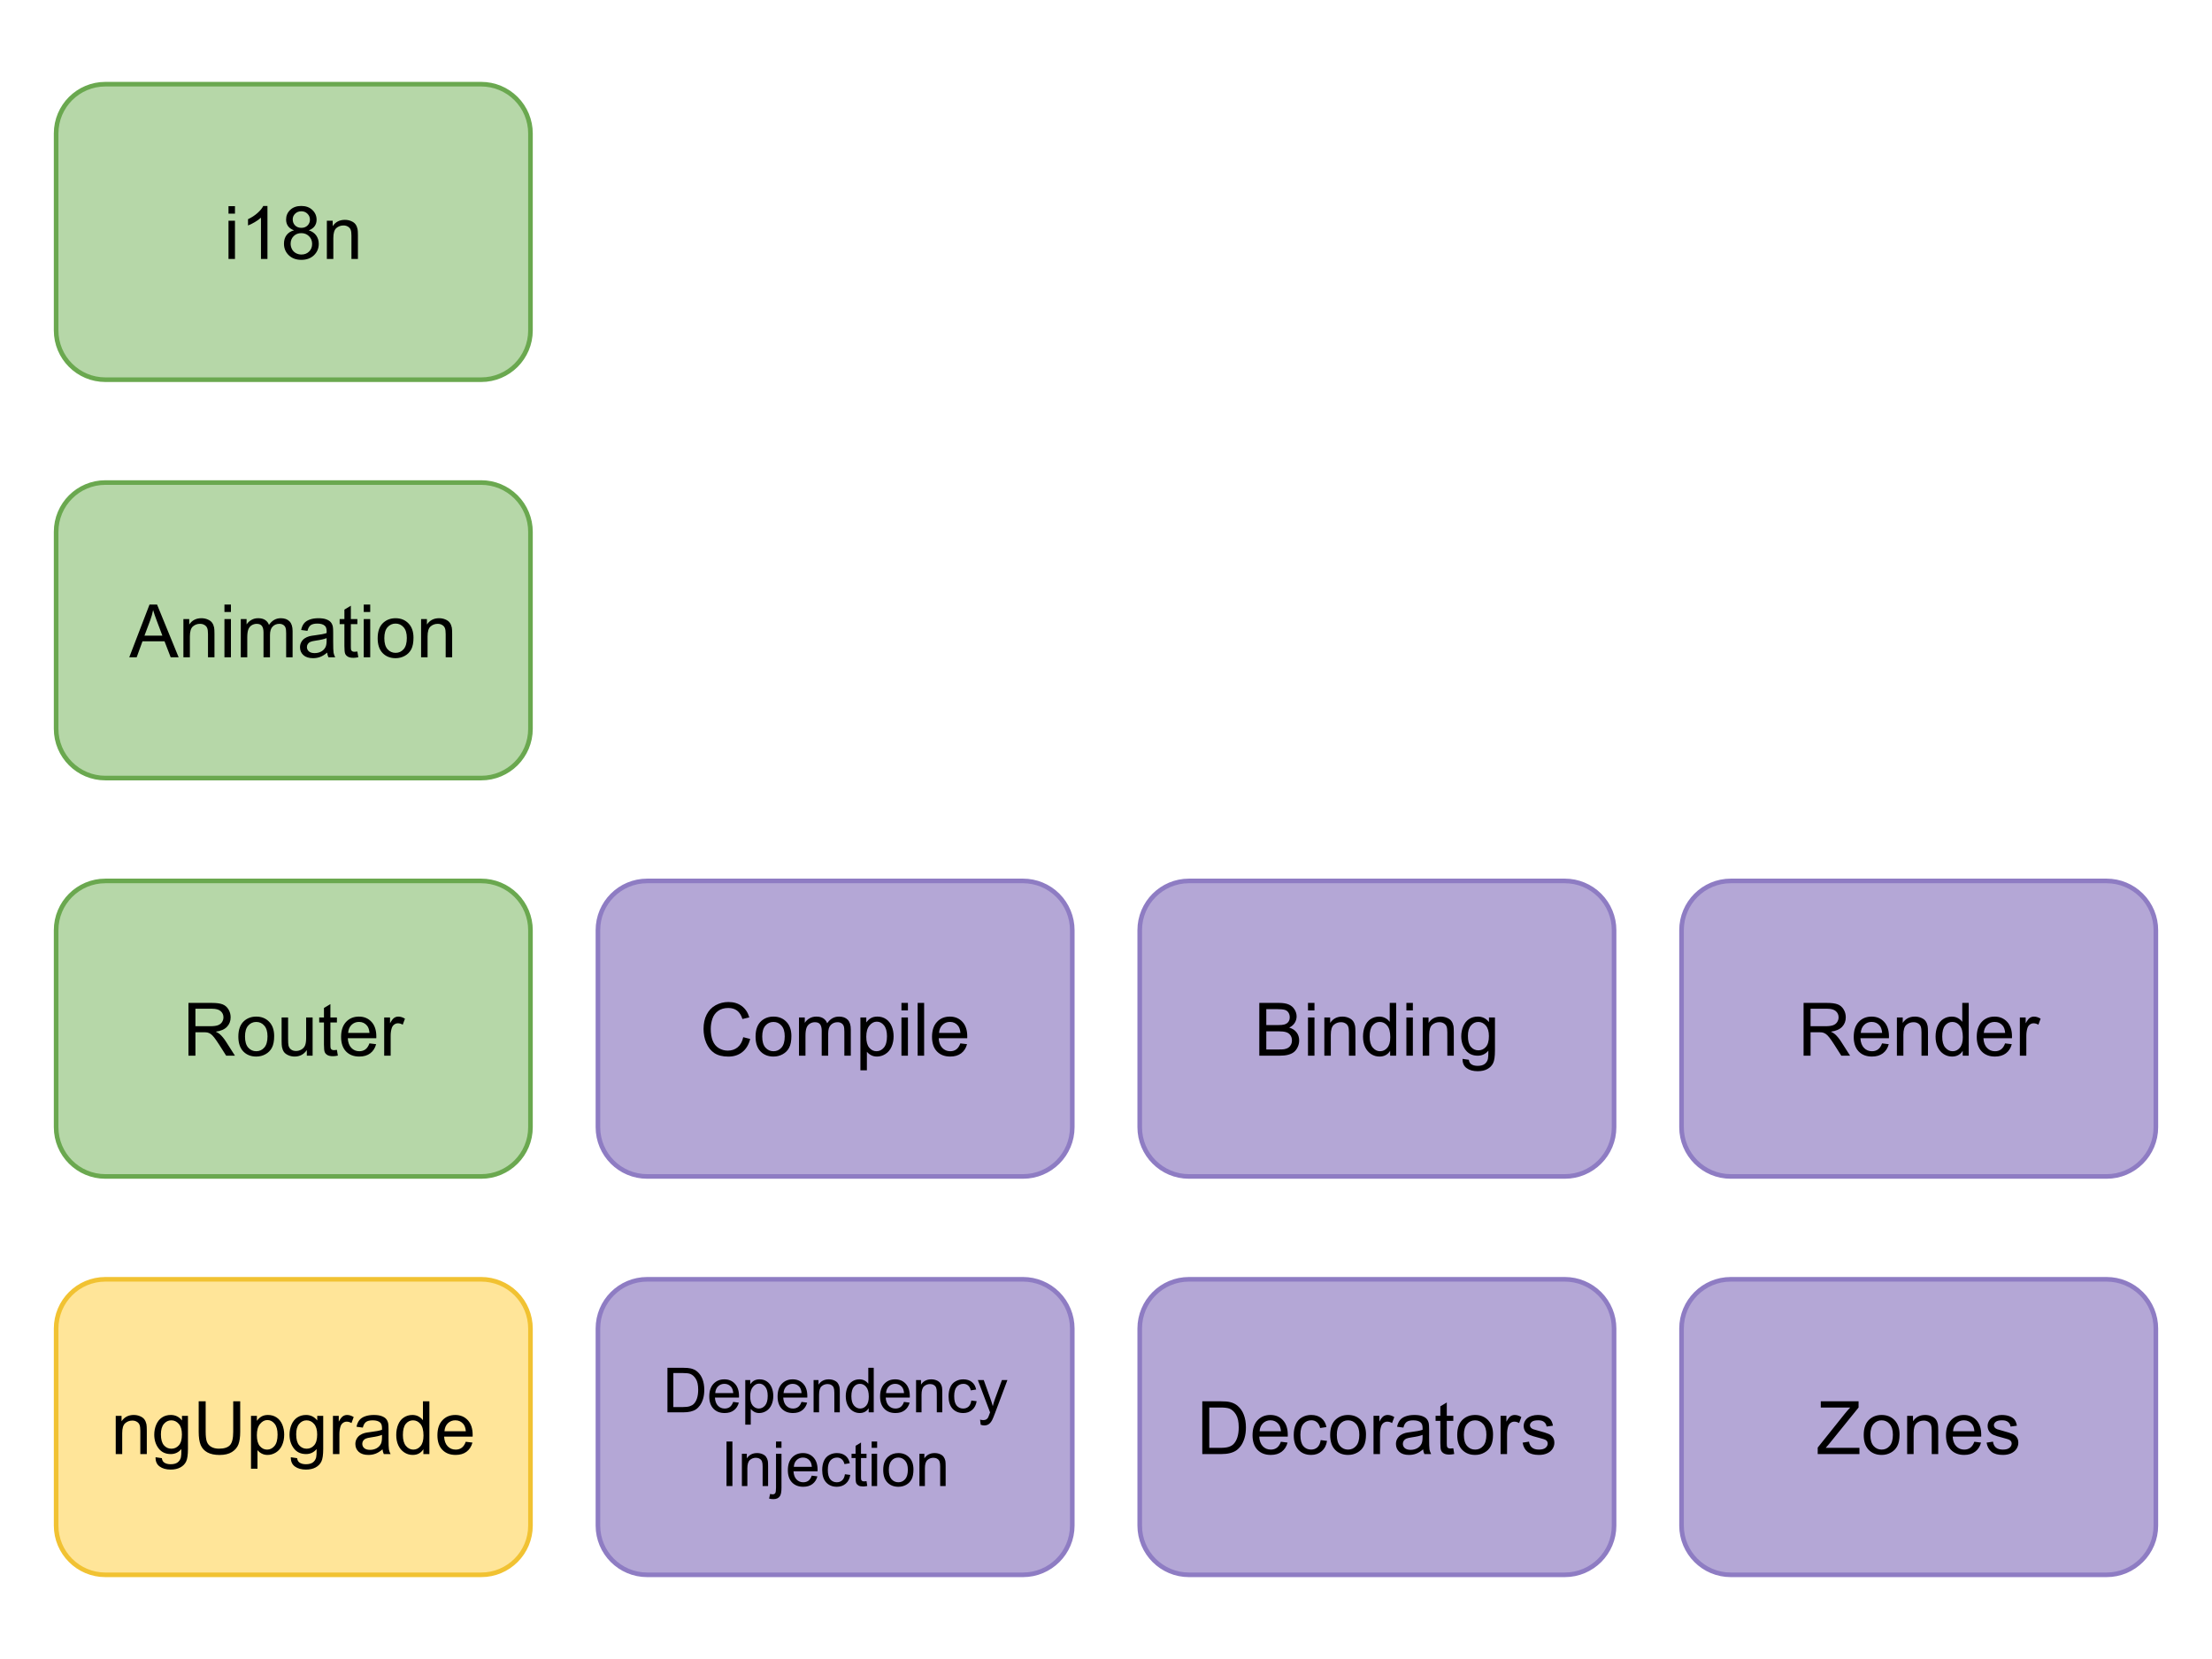 <?xml version="1.0" standalone="yes"?>

<svg version="1.1" viewBox="0.0 0.0 960.0 720.0" fill="none" stroke="none" stroke-linecap="square" stroke-miterlimit="10" xmlns="http://www.w3.org/2000/svg" xmlns:xlink="http://www.w3.org/1999/xlink"><clipPath id="p.0"><path d="m0 0l960.0 0l0 720.0l-960.0 0l0 -720.0z" clip-rule="nonzero"></path></clipPath><g clip-path="url(#p.0)"><path fill="#000000" fill-opacity="0.0" d="m0 0l960.0 0l0 720.0l-960.0 0z" fill-rule="evenodd"></path><path fill="#b4a7d6" d="m729.78 576.588l0 0c0 -11.806 9.57 -21.376 21.376 -21.376l163.107 0c5.669 0 11.106 2.252 15.115 6.261c4.009 4.009 6.261 9.446 6.261 15.115l0 85.5c0 11.805 -9.57 21.376 -21.376 21.376l-163.107 0c-11.805 0 -21.376 -9.57 -21.376 -21.376z" fill-rule="evenodd"></path><path stroke="#8e7cc3" stroke-width="2.0" stroke-linejoin="round" stroke-linecap="butt" d="m729.78 576.588l0 0c0 -11.806 9.57 -21.376 21.376 -21.376l163.107 0c5.669 0 11.106 2.252 15.115 6.261c4.009 4.009 6.261 9.446 6.261 15.115l0 85.5c0 11.805 -9.57 21.376 -21.376 21.376l-163.107 0c-11.805 0 -21.376 -9.57 -21.376 -21.376z" fill-rule="evenodd"></path><path fill="#000000" d="m788.881 631.059l0 -2.812l11.734 -14.672q1.25 -1.562 2.375 -2.719l-12.781 0l0 -2.703l16.406 0l0 2.703l-12.859 15.891l-1.391 1.609l14.625 0l0 2.703l-18.109 0zm19.969 -8.297q0 -4.609 2.562 -6.828q2.141 -1.844 5.219 -1.844q3.422 0 5.594 2.25q2.172 2.234 2.172 6.188q0 3.203 -0.969 5.047q-0.953 1.828 -2.797 2.844q-1.828 1.016 -4.0 1.016q-3.484 0 -5.641 -2.234q-2.141 -2.234 -2.141 -6.438zm2.891 0q0 3.188 1.391 4.781q1.391 1.578 3.5 1.578q2.094 0 3.484 -1.594q1.391 -1.594 1.391 -4.859q0 -3.078 -1.406 -4.656q-1.391 -1.594 -3.469 -1.594q-2.109 0 -3.5 1.578q-1.391 1.578 -1.391 4.766zm15.953 8.297l0 -16.594l2.531 0l0 2.359q1.828 -2.734 5.281 -2.734q1.5 0 2.75 0.547q1.266 0.531 1.891 1.406q0.625 0.875 0.875 2.078q0.156 0.781 0.156 2.734l0 10.203l-2.812 0l0 -10.094q0 -1.719 -0.328 -2.562q-0.328 -0.859 -1.172 -1.359q-0.828 -0.516 -1.953 -0.516q-1.797 0 -3.109 1.141q-1.297 1.141 -1.297 4.328l0 9.062l-2.812 0zm29.156 -5.344l2.906 0.359q-0.688 2.547 -2.547 3.953q-1.859 1.406 -4.75 1.406q-3.641 0 -5.781 -2.234q-2.125 -2.25 -2.125 -6.297q0 -4.188 2.156 -6.5q2.156 -2.312 5.594 -2.312q3.328 0 5.438 2.266q2.109 2.266 2.109 6.375q0 0.25 -0.016 0.75l-12.375 0q0.156 2.734 1.547 4.188q1.391 1.453 3.469 1.453q1.547 0 2.641 -0.812q1.094 -0.812 1.734 -2.594zm-9.234 -4.547l9.266 0q-0.188 -2.094 -1.062 -3.141q-1.344 -1.625 -3.484 -1.625q-1.938 0 -3.266 1.297q-1.312 1.297 -1.453 3.469zm14.547 4.938l2.781 -0.438q0.234 1.672 1.297 2.562q1.078 0.891 3.0 0.891q1.938 0 2.875 -0.781q0.938 -0.797 0.938 -1.859q0 -0.953 -0.828 -1.5q-0.578 -0.375 -2.875 -0.953q-3.094 -0.781 -4.297 -1.344q-1.188 -0.578 -1.812 -1.578q-0.609 -1.016 -0.609 -2.234q0 -1.109 0.5 -2.047q0.516 -0.953 1.391 -1.578q0.656 -0.484 1.781 -0.812q1.141 -0.344 2.438 -0.344q1.953 0 3.422 0.562q1.484 0.562 2.188 1.531q0.703 0.953 0.969 2.562l-2.75 0.375q-0.188 -1.281 -1.094 -2.0q-0.891 -0.719 -2.531 -0.719q-1.938 0 -2.766 0.641q-0.828 0.641 -0.828 1.5q0 0.547 0.344 0.984q0.344 0.453 1.078 0.75q0.422 0.156 2.484 0.719q2.984 0.797 4.156 1.312q1.188 0.5 1.859 1.469q0.672 0.969 0.672 2.406q0 1.406 -0.828 2.656q-0.812 1.234 -2.359 1.922q-1.547 0.672 -3.5 0.672q-3.234 0 -4.938 -1.344q-1.688 -1.344 -2.156 -3.984z" fill-rule="nonzero"></path><path fill="#b4a7d6" d="m494.64 576.588l0 0c0 -11.806 9.57 -21.376 21.376 -21.376l163.107 0c5.669 0 11.106 2.252 15.115 6.261c4.009 4.009 6.261 9.446 6.261 15.115l0 85.5c0 11.805 -9.57 21.376 -21.376 21.376l-163.107 0c-11.806 0 -21.376 -9.57 -21.376 -21.376z" fill-rule="evenodd"></path><path stroke="#8e7cc3" stroke-width="2.0" stroke-linejoin="round" stroke-linecap="butt" d="m494.64 576.588l0 0c0 -11.806 9.57 -21.376 21.376 -21.376l163.107 0c5.669 0 11.106 2.252 15.115 6.261c4.009 4.009 6.261 9.446 6.261 15.115l0 85.5c0 11.805 -9.57 21.376 -21.376 21.376l-163.107 0c-11.806 0 -21.376 -9.57 -21.376 -21.376z" fill-rule="evenodd"></path><path fill="#000000" d="m521.788 631.059l0 -22.906l7.891 0q2.672 0 4.078 0.328q1.969 0.453 3.359 1.641q1.812 1.531 2.703 3.922q0.906 2.375 0.906 5.438q0 2.609 -0.609 4.625q-0.609 2.016 -1.562 3.344q-0.953 1.312 -2.094 2.078q-1.125 0.75 -2.734 1.141q-1.594 0.391 -3.672 0.391l-8.266 0zm3.031 -2.703l4.891 0q2.266 0 3.547 -0.422q1.297 -0.422 2.062 -1.188q1.078 -1.078 1.672 -2.891q0.609 -1.828 0.609 -4.422q0 -3.594 -1.188 -5.516q-1.172 -1.938 -2.859 -2.594q-1.219 -0.469 -3.922 -0.469l-4.812 0l0 17.5zm31.078 -2.641l2.906 0.359q-0.688 2.547 -2.547 3.953q-1.859 1.406 -4.75 1.406q-3.641 0 -5.781 -2.234q-2.125 -2.25 -2.125 -6.297q0 -4.188 2.156 -6.5q2.156 -2.312 5.594 -2.312q3.328 0 5.438 2.266q2.109 2.266 2.109 6.375q0 0.25 -0.016 0.75l-12.375 0q0.156 2.734 1.547 4.188q1.391 1.453 3.469 1.453q1.547 0 2.641 -0.812q1.094 -0.812 1.734 -2.594zm-9.234 -4.547l9.266 0q-0.188 -2.094 -1.062 -3.141q-1.344 -1.625 -3.484 -1.625q-1.938 0 -3.266 1.297q-1.312 1.297 -1.453 3.469zm26.5 3.812l2.766 0.359q-0.453 2.859 -2.328 4.484q-1.859 1.609 -4.578 1.609q-3.406 0 -5.484 -2.219q-2.062 -2.234 -2.062 -6.391q0 -2.688 0.891 -4.703q0.891 -2.016 2.703 -3.016q1.828 -1.016 3.969 -1.016q2.703 0 4.422 1.375q1.719 1.359 2.203 3.875l-2.734 0.422q-0.391 -1.672 -1.391 -2.516q-0.984 -0.844 -2.391 -0.844q-2.125 0 -3.453 1.531q-1.328 1.516 -1.328 4.812q0 3.344 1.281 4.859q1.281 1.516 3.344 1.516q1.656 0 2.766 -1.016q1.109 -1.016 1.406 -3.125zm4.125 -2.219q0 -4.609 2.562 -6.828q2.141 -1.844 5.219 -1.844q3.422 0 5.594 2.25q2.172 2.234 2.172 6.188q0 3.203 -0.969 5.047q-0.953 1.828 -2.797 2.844q-1.828 1.016 -4.0 1.016q-3.484 0 -5.641 -2.234q-2.141 -2.234 -2.141 -6.438zm2.891 0q0 3.188 1.391 4.781q1.391 1.578 3.5 1.578q2.094 0 3.484 -1.594q1.391 -1.594 1.391 -4.859q0 -3.078 -1.406 -4.656q-1.391 -1.594 -3.469 -1.594q-2.109 0 -3.5 1.578q-1.391 1.578 -1.391 4.766zm15.922 8.297l0 -16.594l2.531 0l0 2.516q0.969 -1.766 1.781 -2.328q0.828 -0.562 1.812 -0.562q1.422 0 2.891 0.906l-0.969 2.609q-1.031 -0.609 -2.062 -0.609q-0.922 0 -1.656 0.562q-0.734 0.547 -1.047 1.531q-0.469 1.5 -0.469 3.281l0 8.688l-2.812 0zm21.516 -2.047q-1.562 1.328 -3.016 1.875q-1.438 0.547 -3.094 0.547q-2.734 0 -4.203 -1.328q-1.469 -1.344 -1.469 -3.422q0 -1.219 0.547 -2.219q0.562 -1.016 1.453 -1.625q0.906 -0.609 2.031 -0.922q0.828 -0.219 2.5 -0.422q3.406 -0.406 5.016 -0.969q0.016 -0.578 0.016 -0.734q0 -1.719 -0.797 -2.422q-1.078 -0.953 -3.203 -0.953q-1.984 0 -2.938 0.703q-0.938 0.688 -1.391 2.453l-2.75 -0.375q0.375 -1.766 1.234 -2.844q0.859 -1.094 2.484 -1.672q1.625 -0.594 3.766 -0.594q2.125 0 3.453 0.5q1.328 0.5 1.953 1.266q0.625 0.75 0.875 1.906q0.141 0.719 0.141 2.594l0 3.75q0 3.922 0.172 4.969q0.188 1.031 0.719 1.984l-2.938 0q-0.438 -0.875 -0.562 -2.047zm-0.234 -6.281q-1.531 0.625 -4.594 1.062q-1.734 0.25 -2.453 0.562q-0.719 0.312 -1.109 0.922q-0.391 0.594 -0.391 1.328q0 1.125 0.844 1.875q0.859 0.75 2.5 0.75q1.625 0 2.891 -0.703q1.266 -0.719 1.859 -1.953q0.453 -0.953 0.453 -2.812l0 -1.031zm13.344 5.812l0.406 2.484q-1.188 0.25 -2.125 0.25q-1.531 0 -2.375 -0.484q-0.844 -0.484 -1.188 -1.266q-0.344 -0.797 -0.344 -3.328l0 -9.547l-2.062 0l0 -2.188l2.062 0l0 -4.109l2.797 -1.688l0 5.797l2.828 0l0 2.188l-2.828 0l0 9.703q0 1.203 0.141 1.547q0.156 0.344 0.484 0.547q0.344 0.203 0.969 0.203q0.469 0 1.234 -0.109zm1.703 -5.781q0 -4.609 2.562 -6.828q2.141 -1.844 5.219 -1.844q3.422 0 5.594 2.25q2.172 2.234 2.172 6.188q0 3.203 -0.969 5.047q-0.953 1.828 -2.797 2.844q-1.828 1.016 -4.0 1.016q-3.484 0 -5.641 -2.234q-2.141 -2.234 -2.141 -6.438zm2.891 0q0 3.188 1.391 4.781q1.391 1.578 3.5 1.578q2.094 0 3.484 -1.594q1.391 -1.594 1.391 -4.859q0 -3.078 -1.406 -4.656q-1.391 -1.594 -3.469 -1.594q-2.109 0 -3.5 1.578q-1.391 1.578 -1.391 4.766zm15.922 8.297l0 -16.594l2.531 0l0 2.516q0.969 -1.766 1.781 -2.328q0.828 -0.562 1.812 -0.562q1.422 0 2.891 0.906l-0.969 2.609q-1.031 -0.609 -2.062 -0.609q-0.922 0 -1.656 0.562q-0.734 0.547 -1.047 1.531q-0.469 1.5 -0.469 3.281l0 8.688l-2.812 0zm9.562 -4.953l2.781 -0.438q0.234 1.672 1.297 2.562q1.078 0.891 3.0 0.891q1.938 0 2.875 -0.781q0.938 -0.797 0.938 -1.859q0 -0.953 -0.828 -1.5q-0.578 -0.375 -2.875 -0.953q-3.094 -0.781 -4.297 -1.344q-1.188 -0.578 -1.812 -1.578q-0.609 -1.016 -0.609 -2.234q0 -1.109 0.5 -2.047q0.516 -0.953 1.391 -1.578q0.656 -0.484 1.781 -0.812q1.141 -0.344 2.438 -0.344q1.953 0 3.422 0.562q1.484 0.562 2.188 1.531q0.703 0.953 0.969 2.562l-2.75 0.375q-0.188 -1.281 -1.094 -2.0q-0.891 -0.719 -2.531 -0.719q-1.938 0 -2.766 0.641q-0.828 0.641 -0.828 1.5q0 0.547 0.344 0.984q0.344 0.453 1.078 0.75q0.422 0.156 2.484 0.719q2.984 0.797 4.156 1.312q1.188 0.5 1.859 1.469q0.672 0.969 0.672 2.406q0 1.406 -0.828 2.656q-0.812 1.234 -2.359 1.922q-1.547 0.672 -3.5 0.672q-3.234 0 -4.938 -1.344q-1.688 -1.344 -2.156 -3.984z" fill-rule="nonzero"></path><path fill="#b4a7d6" d="m259.501 576.588l0 0c0 -11.806 9.57 -21.376 21.376 -21.376l163.107 0c5.669 0 11.106 2.252 15.115 6.261c4.009 4.009 6.261 9.446 6.261 15.115l0 85.5c0 11.805 -9.57 21.376 -21.376 21.376l-163.107 0c-11.806 0 -21.376 -9.57 -21.376 -21.376z" fill-rule="evenodd"></path><path stroke="#8e7cc3" stroke-width="2.0" stroke-linejoin="round" stroke-linecap="butt" d="m259.501 576.588l0 0c0 -11.806 9.57 -21.376 21.376 -21.376l163.107 0c5.669 0 11.106 2.252 15.115 6.261c4.009 4.009 6.261 9.446 6.261 15.115l0 85.5c0 11.805 -9.57 21.376 -21.376 21.376l-163.107 0c-11.806 0 -21.376 -9.57 -21.376 -21.376z" fill-rule="evenodd"></path><path fill="#000000" d="m289.668 612.939l0 -19.328l6.656 0q2.266 0 3.453 0.281q1.656 0.375 2.828 1.375q1.531 1.297 2.281 3.312q0.766 2.0 0.766 4.594q0 2.203 -0.516 3.906q-0.516 1.688 -1.328 2.812q-0.797 1.109 -1.75 1.75q-0.953 0.641 -2.312 0.969q-1.344 0.328 -3.094 0.328l-6.984 0zm2.562 -2.281l4.125 0q1.906 0 3.0 -0.359q1.094 -0.359 1.734 -1.0q0.906 -0.906 1.406 -2.438q0.516 -1.547 0.516 -3.734q0 -3.031 -1.0 -4.656q-0.984 -1.625 -2.406 -2.188q-1.031 -0.391 -3.312 -0.391l-4.062 0l0 14.766zm25.969 -2.234l2.453 0.312q-0.578 2.141 -2.156 3.328q-1.562 1.188 -4.0 1.188q-3.062 0 -4.875 -1.891q-1.797 -1.891 -1.797 -5.297q0 -3.547 1.812 -5.484q1.828 -1.953 4.734 -1.953q2.812 0 4.578 1.906q1.781 1.906 1.781 5.375q0 0.219 -0.016 0.641l-10.438 0q0.141 2.297 1.312 3.531q1.172 1.219 2.922 1.219q1.312 0 2.234 -0.672q0.922 -0.688 1.453 -2.203zm-7.781 -3.828l7.812 0q-0.156 -1.766 -0.891 -2.656q-1.141 -1.359 -2.953 -1.359q-1.625 0 -2.75 1.094q-1.109 1.094 -1.219 2.922zm13.028 13.703l0 -19.359l2.156 0l0 1.812q0.766 -1.062 1.719 -1.594q0.969 -0.531 2.344 -0.531q1.797 0 3.156 0.922q1.375 0.922 2.078 2.609q0.703 1.672 0.703 3.672q0 2.156 -0.781 3.875q-0.766 1.719 -2.234 2.641q-1.469 0.906 -3.094 0.906q-1.188 0 -2.125 -0.5q-0.938 -0.5 -1.547 -1.266l0 6.812l-2.375 0zm2.141 -12.281q0 2.703 1.094 4.0q1.109 1.281 2.656 1.281q1.578 0 2.703 -1.328q1.141 -1.344 1.141 -4.156q0 -2.672 -1.109 -4.0q-1.094 -1.328 -2.625 -1.328q-1.516 0 -2.688 1.422q-1.172 1.406 -1.172 4.109zm22.262 2.406l2.453 0.312q-0.578 2.141 -2.156 3.328q-1.562 1.188 -4.0 1.188q-3.062 0 -4.875 -1.891q-1.797 -1.891 -1.797 -5.297q0 -3.547 1.812 -5.484q1.828 -1.953 4.734 -1.953q2.812 0 4.578 1.906q1.781 1.906 1.781 5.375q0 0.219 -0.016 0.641l-10.438 0q0.141 2.297 1.312 3.531q1.172 1.219 2.922 1.219q1.312 0 2.234 -0.672q0.922 -0.688 1.453 -2.203zm-7.781 -3.828l7.812 0q-0.156 -1.766 -0.891 -2.656q-1.141 -1.359 -2.953 -1.359q-1.625 0 -2.75 1.094q-1.109 1.094 -1.219 2.922zm13.028 8.344l0 -14.0l2.141 0l0 1.984q1.531 -2.297 4.453 -2.297q1.266 0 2.328 0.453q1.062 0.453 1.578 1.188q0.531 0.734 0.75 1.75q0.125 0.672 0.125 2.312l0 8.609l-2.375 0l0 -8.516q0 -1.453 -0.281 -2.172q-0.266 -0.719 -0.984 -1.141q-0.703 -0.438 -1.641 -0.438q-1.516 0 -2.625 0.969q-1.094 0.953 -1.094 3.656l0 7.641l-2.375 0zm23.903 0l0 -1.766q-1.328 2.078 -3.906 2.078q-1.672 0 -3.078 -0.922q-1.406 -0.922 -2.188 -2.578q-0.766 -1.656 -0.766 -3.797q0 -2.094 0.703 -3.797q0.703 -1.719 2.094 -2.625q1.391 -0.906 3.125 -0.906q1.266 0 2.25 0.531q0.984 0.531 1.609 1.391l0 -6.938l2.359 0l0 19.328l-2.203 0zm-7.5 -6.984q0 2.688 1.125 4.016q1.141 1.328 2.688 1.328q1.562 0 2.641 -1.266q1.094 -1.266 1.094 -3.891q0 -2.859 -1.109 -4.203q-1.109 -1.359 -2.734 -1.359q-1.578 0 -2.641 1.297q-1.062 1.297 -1.062 4.078zm22.825 2.469l2.453 0.312q-0.578 2.141 -2.156 3.328q-1.562 1.188 -4.0 1.188q-3.062 0 -4.875 -1.891q-1.797 -1.891 -1.797 -5.297q0 -3.547 1.812 -5.484q1.828 -1.953 4.734 -1.953q2.812 0 4.578 1.906q1.781 1.906 1.781 5.375q0 0.219 -0.016 0.641l-10.438 0q0.141 2.297 1.312 3.531q1.172 1.219 2.922 1.219q1.312 0 2.234 -0.672q0.922 -0.688 1.453 -2.203zm-7.781 -3.828l7.812 0q-0.156 -1.766 -0.891 -2.656q-1.141 -1.359 -2.953 -1.359q-1.625 0 -2.75 1.094q-1.109 1.094 -1.219 2.922zm13.028 8.344l0 -14.0l2.141 0l0 1.984q1.531 -2.297 4.453 -2.297q1.266 0 2.328 0.453q1.062 0.453 1.578 1.188q0.531 0.734 0.75 1.75q0.125 0.672 0.125 2.312l0 8.609l-2.375 0l0 -8.516q0 -1.453 -0.281 -2.172q-0.266 -0.719 -0.984 -1.141q-0.703 -0.438 -1.641 -0.438q-1.516 0 -2.625 0.969q-1.094 0.953 -1.094 3.656l0 7.641l-2.375 0zm23.966 -5.125l2.328 0.297q-0.375 2.422 -1.953 3.781q-1.578 1.359 -3.875 1.359q-2.875 0 -4.625 -1.875q-1.734 -1.875 -1.734 -5.391q0 -2.266 0.75 -3.953q0.75 -1.703 2.281 -2.547q1.531 -0.859 3.344 -0.859q2.281 0 3.719 1.156q1.453 1.141 1.875 3.266l-2.312 0.359q-0.328 -1.406 -1.172 -2.109q-0.828 -0.719 -2.016 -0.719q-1.797 0 -2.922 1.281q-1.109 1.281 -1.109 4.062q0 2.828 1.078 4.109q1.078 1.266 2.812 1.266q1.406 0 2.344 -0.844q0.938 -0.859 1.188 -2.641zm4.078 10.516l-0.266 -2.219q0.781 0.203 1.359 0.203q0.797 0 1.266 -0.266q0.484 -0.266 0.781 -0.734q0.219 -0.359 0.719 -1.766q0.078 -0.203 0.219 -0.578l-5.312 -14.031l2.562 0l2.906 8.109q0.562 1.547 1.016 3.234q0.406 -1.625 0.969 -3.188l3.0 -8.156l2.375 0l-5.328 14.234q-0.859 2.312 -1.328 3.188q-0.641 1.172 -1.453 1.719q-0.812 0.547 -1.953 0.547q-0.688 0 -1.531 -0.297z" fill-rule="nonzero"></path><path fill="#000000" d="m315.304 644.939l0 -19.328l2.562 0l0 19.328l-2.562 0zm6.672 0l0 -14.0l2.141 0l0 1.984q1.531 -2.297 4.453 -2.297q1.266 0 2.328 0.453q1.062 0.453 1.578 1.188q0.531 0.734 0.75 1.75q0.125 0.672 0.125 2.312l0 8.609l-2.375 0l0 -8.516q0 -1.453 -0.281 -2.172q-0.266 -0.719 -0.984 -1.141q-0.703 -0.438 -1.641 -0.438q-1.516 0 -2.625 0.969q-1.094 0.953 -1.094 3.656l0 7.641l-2.375 0zm14.809 -16.578l0 -2.75l2.375 0l0 2.75l-2.375 0zm-3.0 22.016l0.438 -2.016q0.719 0.172 1.125 0.172q0.734 0 1.078 -0.484q0.359 -0.469 0.359 -2.391l0 -14.719l2.375 0l0 14.766q0 2.578 -0.672 3.594q-0.859 1.328 -2.844 1.328q-0.969 0 -1.859 -0.25zm18.516 -9.953l2.453 0.312q-0.578 2.141 -2.156 3.328q-1.562 1.188 -4.0 1.188q-3.062 0 -4.875 -1.891q-1.797 -1.891 -1.797 -5.297q0 -3.547 1.812 -5.484q1.828 -1.953 4.734 -1.953q2.812 0 4.578 1.906q1.781 1.906 1.781 5.375q0 0.219 -0.016 0.641l-10.438 0q0.141 2.297 1.312 3.531q1.172 1.219 2.922 1.219q1.312 0 2.234 -0.672q0.922 -0.688 1.453 -2.203zm-7.781 -3.828l7.812 0q-0.156 -1.766 -0.891 -2.656q-1.141 -1.359 -2.953 -1.359q-1.625 0 -2.75 1.094q-1.109 1.094 -1.219 2.922zm22.169 3.219l2.328 0.297q-0.375 2.422 -1.953 3.781q-1.578 1.359 -3.875 1.359q-2.875 0 -4.625 -1.875q-1.734 -1.875 -1.734 -5.391q0 -2.266 0.75 -3.953q0.75 -1.703 2.281 -2.547q1.531 -0.859 3.344 -0.859q2.281 0 3.719 1.156q1.453 1.141 1.875 3.266l-2.312 0.359q-0.328 -1.406 -1.172 -2.109q-0.828 -0.719 -2.016 -0.719q-1.797 0 -2.922 1.281q-1.109 1.281 -1.109 4.062q0 2.828 1.078 4.109q1.078 1.266 2.812 1.266q1.406 0 2.344 -0.844q0.938 -0.859 1.188 -2.641zm9.375 3.0l0.328 2.094q-1.0 0.219 -1.781 0.219q-1.297 0 -2.016 -0.406q-0.703 -0.422 -1.0 -1.078q-0.281 -0.672 -0.281 -2.797l0 -8.062l-1.75 0l0 -1.844l1.75 0l0 -3.469l2.359 -1.422l0 4.891l2.391 0l0 1.844l-2.391 0l0 8.188q0 1.016 0.125 1.312q0.125 0.281 0.406 0.453q0.281 0.172 0.812 0.172q0.391 0 1.047 -0.094zm2.234 -14.469l0 -2.734l2.375 0l0 2.734l-2.375 0zm0 16.594l0 -14.0l2.375 0l0 14.0l-2.375 0zm5.016 -7.0q0 -3.891 2.172 -5.766q1.797 -1.547 4.406 -1.547q2.875 0 4.703 1.891q1.844 1.891 1.844 5.219q0 2.703 -0.812 4.266q-0.812 1.547 -2.359 2.406q-1.547 0.844 -3.375 0.844q-2.953 0 -4.766 -1.875q-1.812 -1.891 -1.812 -5.438zm2.438 0q0 2.688 1.172 4.031q1.188 1.328 2.969 1.328q1.766 0 2.938 -1.344q1.172 -1.344 1.172 -4.094q0 -2.594 -1.188 -3.938q-1.172 -1.344 -2.922 -1.344q-1.781 0 -2.969 1.344q-1.172 1.328 -1.172 4.016zm13.278 7.0l0 -14.0l2.141 0l0 1.984q1.531 -2.297 4.453 -2.297q1.266 0 2.328 0.453q1.062 0.453 1.578 1.188q0.531 0.734 0.75 1.75q0.125 0.672 0.125 2.312l0 8.609l-2.375 0l0 -8.516q0 -1.453 -0.281 -2.172q-0.266 -0.719 -0.984 -1.141q-0.703 -0.438 -1.641 -0.438q-1.516 0 -2.625 0.969q-1.094 0.953 -1.094 3.656l0 7.641l-2.375 0z" fill-rule="nonzero"></path><path fill="#ffe599" d="m24.362 576.588l0 0c0 -11.806 9.57 -21.376 21.376 -21.376l163.107 0c5.669 0 11.106 2.252 15.115 6.261c4.009 4.009 6.261 9.446 6.261 15.115l0 85.5c0 11.805 -9.57 21.376 -21.376 21.376l-163.107 0c-11.806 0 -21.376 -9.57 -21.376 -21.376z" fill-rule="evenodd"></path><path stroke="#f1c232" stroke-width="2.0" stroke-linejoin="round" stroke-linecap="butt" d="m24.362 576.588l0 0c0 -11.806 9.57 -21.376 21.376 -21.376l163.107 0c5.669 0 11.106 2.252 15.115 6.261c4.009 4.009 6.261 9.446 6.261 15.115l0 85.5c0 11.805 -9.57 21.376 -21.376 21.376l-163.107 0c-11.806 0 -21.376 -9.57 -21.376 -21.376z" fill-rule="evenodd"></path><path fill="#000000" d="m50.229 631.059l0 -16.594l2.531 0l0 2.359q1.828 -2.734 5.281 -2.734q1.5 0 2.75 0.547q1.266 0.531 1.891 1.406q0.625 0.875 0.875 2.078q0.156 0.781 0.156 2.734l0 10.203l-2.812 0l0 -10.094q0 -1.719 -0.328 -2.562q-0.328 -0.859 -1.172 -1.359q-0.828 -0.516 -1.953 -0.516q-1.797 0 -3.109 1.141q-1.297 1.141 -1.297 4.328l0 9.062l-2.812 0zm17.281 1.375l2.734 0.406q0.172 1.266 0.953 1.844q1.047 0.781 2.859 0.781q1.953 0 3.016 -0.781q1.062 -0.781 1.438 -2.188q0.219 -0.859 0.203 -3.609q-1.844 2.172 -4.594 2.172q-3.422 0 -5.297 -2.469q-1.875 -2.469 -1.875 -5.922q0 -2.375 0.859 -4.375q0.859 -2.016 2.484 -3.109q1.641 -1.094 3.844 -1.094q2.938 0 4.844 2.375l0 -2.0l2.594 0l0 14.344q0 3.875 -0.797 5.484q-0.781 1.625 -2.5 2.562q-1.703 0.938 -4.203 0.938q-2.969 0 -4.797 -1.344q-1.828 -1.328 -1.766 -4.016zm2.328 -9.969q0 3.266 1.297 4.766q1.297 1.5 3.25 1.5q1.938 0 3.25 -1.484q1.312 -1.5 1.312 -4.688q0 -3.047 -1.359 -4.594q-1.344 -1.547 -3.25 -1.547q-1.875 0 -3.188 1.531q-1.312 1.516 -1.312 4.516zm31.375 -14.312l3.031 0l0 13.234q0 3.453 -0.781 5.484q-0.781 2.031 -2.828 3.312q-2.031 1.266 -5.344 1.266q-3.219 0 -5.266 -1.109q-2.047 -1.109 -2.922 -3.203q-0.875 -2.109 -0.875 -5.75l0 -13.234l3.031 0l0 13.219q0 2.984 0.547 4.406q0.562 1.406 1.906 2.172q1.359 0.766 3.312 0.766q3.344 0 4.766 -1.516q1.422 -1.516 1.422 -5.828l0 -13.219zm7.719 29.266l0 -22.953l2.562 0l0 2.156q0.906 -1.266 2.047 -1.891q1.141 -0.641 2.766 -0.641q2.125 0 3.75 1.094q1.625 1.094 2.453 3.094q0.828 1.984 0.828 4.359q0 2.547 -0.922 4.594q-0.906 2.031 -2.656 3.125q-1.734 1.078 -3.656 1.078q-1.406 0 -2.531 -0.594q-1.109 -0.594 -1.828 -1.5l0 8.078l-2.812 0zm2.547 -14.562q0 3.203 1.297 4.734q1.297 1.531 3.141 1.531q1.875 0 3.203 -1.578q1.344 -1.594 1.344 -4.922q0 -3.172 -1.312 -4.75q-1.297 -1.578 -3.109 -1.578q-1.797 0 -3.188 1.688q-1.375 1.672 -1.375 4.875zm14.734 9.578l2.734 0.406q0.172 1.266 0.953 1.844q1.047 0.781 2.859 0.781q1.953 0 3.016 -0.781q1.062 -0.781 1.438 -2.188q0.219 -0.859 0.203 -3.609q-1.844 2.172 -4.594 2.172q-3.422 0 -5.297 -2.469q-1.875 -2.469 -1.875 -5.922q0 -2.375 0.859 -4.375q0.859 -2.016 2.484 -3.109q1.641 -1.094 3.844 -1.094q2.938 0 4.844 2.375l0 -2.0l2.594 0l0 14.344q0 3.875 -0.797 5.484q-0.781 1.625 -2.5 2.562q-1.703 0.938 -4.203 0.938q-2.969 0 -4.797 -1.344q-1.828 -1.328 -1.766 -4.016zm2.328 -9.969q0 3.266 1.297 4.766q1.297 1.5 3.25 1.5q1.938 0 3.25 -1.484q1.312 -1.5 1.312 -4.688q0 -3.047 -1.359 -4.594q-1.344 -1.547 -3.25 -1.547q-1.875 0 -3.188 1.531q-1.312 1.516 -1.312 4.516zm15.953 8.594l0 -16.594l2.531 0l0 2.516q0.969 -1.766 1.781 -2.328q0.828 -0.562 1.812 -0.562q1.422 0 2.891 0.906l-0.969 2.609q-1.031 -0.609 -2.062 -0.609q-0.922 0 -1.656 0.562q-0.734 0.547 -1.047 1.531q-0.469 1.5 -0.469 3.281l0 8.688l-2.812 0zm21.516 -2.047q-1.562 1.328 -3.016 1.875q-1.438 0.547 -3.094 0.547q-2.734 0 -4.203 -1.328q-1.469 -1.344 -1.469 -3.422q0 -1.219 0.547 -2.219q0.562 -1.016 1.453 -1.625q0.906 -0.609 2.031 -0.922q0.828 -0.219 2.5 -0.422q3.406 -0.406 5.016 -0.969q0.016 -0.578 0.016 -0.734q0 -1.719 -0.797 -2.422q-1.078 -0.953 -3.203 -0.953q-1.984 0 -2.938 0.703q-0.938 0.688 -1.391 2.453l-2.75 -0.375q0.375 -1.766 1.234 -2.844q0.859 -1.094 2.484 -1.672q1.625 -0.594 3.766 -0.594q2.125 0 3.453 0.5q1.328 0.5 1.953 1.266q0.625 0.75 0.875 1.906q0.141 0.719 0.141 2.594l0 3.75q0 3.922 0.172 4.969q0.188 1.031 0.719 1.984l-2.938 0q-0.438 -0.875 -0.562 -2.047zm-0.234 -6.281q-1.531 0.625 -4.594 1.062q-1.734 0.25 -2.453 0.562q-0.719 0.312 -1.109 0.922q-0.391 0.594 -0.391 1.328q0 1.125 0.844 1.875q0.859 0.75 2.5 0.75q1.625 0 2.891 -0.703q1.266 -0.719 1.859 -1.953q0.453 -0.953 0.453 -2.812l0 -1.031zm17.969 8.328l0 -2.094q-1.578 2.469 -4.641 2.469q-1.984 0 -3.656 -1.094q-1.656 -1.094 -2.578 -3.047q-0.906 -1.969 -0.906 -4.516q0 -2.484 0.828 -4.5q0.828 -2.031 2.484 -3.109q1.656 -1.078 3.703 -1.078q1.5 0 2.672 0.641q1.172 0.625 1.906 1.641l0 -8.219l2.797 0l0 22.906l-2.609 0zm-8.891 -8.281q0 3.188 1.344 4.766q1.344 1.578 3.172 1.578q1.844 0 3.125 -1.5q1.297 -1.516 1.297 -4.609q0 -3.406 -1.312 -5.0q-1.312 -1.594 -3.234 -1.594q-1.875 0 -3.141 1.531q-1.25 1.531 -1.25 4.828zm27.281 2.938l2.906 0.359q-0.688 2.547 -2.547 3.953q-1.859 1.406 -4.75 1.406q-3.641 0 -5.781 -2.234q-2.125 -2.25 -2.125 -6.297q0 -4.188 2.156 -6.5q2.156 -2.312 5.594 -2.312q3.328 0 5.438 2.266q2.109 2.266 2.109 6.375q0 0.25 -0.016 0.75l-12.375 0q0.156 2.734 1.547 4.188q1.391 1.453 3.469 1.453q1.547 0 2.641 -0.812q1.094 -0.812 1.734 -2.594zm-9.234 -4.547l9.266 0q-0.188 -2.094 -1.062 -3.141q-1.344 -1.625 -3.484 -1.625q-1.938 0 -3.266 1.297q-1.312 1.297 -1.453 3.469z" fill-rule="nonzero"></path><path fill="#b4a7d6" d="m729.78 403.696l0 0c0 -11.805 9.57 -21.376 21.376 -21.376l163.107 0c5.669 0 11.106 2.252 15.115 6.261c4.009 4.009 6.261 9.446 6.261 15.115l0 85.5c0 11.806 -9.57 21.376 -21.376 21.376l-163.107 0c-11.805 0 -21.376 -9.57 -21.376 -21.376z" fill-rule="evenodd"></path><path stroke="#8e7cc3" stroke-width="2.0" stroke-linejoin="round" stroke-linecap="butt" d="m729.78 403.696l0 0c0 -11.805 9.57 -21.376 21.376 -21.376l163.107 0c5.669 0 11.106 2.252 15.115 6.261c4.009 4.009 6.261 9.446 6.261 15.115l0 85.5c0 11.806 -9.57 21.376 -21.376 21.376l-163.107 0c-11.805 0 -21.376 -9.57 -21.376 -21.376z" fill-rule="evenodd"></path><path fill="#000000" d="m782.748 458.166l0 -22.906l10.156 0q3.062 0 4.656 0.625q1.594 0.609 2.547 2.172q0.953 1.562 0.953 3.453q0 2.438 -1.578 4.109q-1.578 1.672 -4.875 2.125q1.203 0.578 1.828 1.141q1.328 1.219 2.516 3.047l3.984 6.234l-3.812 0l-3.031 -4.766q-1.328 -2.062 -2.188 -3.156q-0.859 -1.094 -1.547 -1.531q-0.672 -0.438 -1.375 -0.609q-0.516 -0.109 -1.688 -0.109l-3.516 0l0 10.172l-3.031 0zm3.031 -12.797l6.516 0q2.078 0 3.25 -0.422q1.172 -0.438 1.781 -1.375q0.609 -0.953 0.609 -2.062q0 -1.625 -1.188 -2.672q-1.172 -1.047 -3.719 -1.047l-7.25 0l0 7.578zm31.031 7.453l2.906 0.359q-0.688 2.547 -2.547 3.953q-1.859 1.406 -4.75 1.406q-3.641 0 -5.781 -2.234q-2.125 -2.25 -2.125 -6.297q0 -4.188 2.156 -6.5q2.156 -2.312 5.594 -2.312q3.328 0 5.438 2.266q2.109 2.266 2.109 6.375q0 0.25 -0.016 0.75l-12.375 0q0.156 2.734 1.547 4.188q1.391 1.453 3.469 1.453q1.547 0 2.641 -0.812q1.094 -0.812 1.734 -2.594zm-9.234 -4.547l9.266 0q-0.188 -2.094 -1.062 -3.141q-1.344 -1.625 -3.484 -1.625q-1.938 0 -3.266 1.297q-1.312 1.297 -1.453 3.469zm15.672 9.891l0 -16.594l2.531 0l0 2.359q1.828 -2.734 5.281 -2.734q1.5 0 2.75 0.547q1.266 0.531 1.891 1.406q0.625 0.875 0.875 2.078q0.156 0.781 0.156 2.734l0 10.203l-2.812 0l0 -10.094q0 -1.719 -0.328 -2.562q-0.328 -0.859 -1.172 -1.359q-0.828 -0.516 -1.953 -0.516q-1.797 0 -3.109 1.141q-1.297 1.141 -1.297 4.328l0 9.062l-2.812 0zm28.562 0l0 -2.094q-1.578 2.469 -4.641 2.469q-1.984 0 -3.656 -1.094q-1.656 -1.094 -2.578 -3.047q-0.906 -1.969 -0.906 -4.516q0 -2.484 0.828 -4.5q0.828 -2.031 2.484 -3.109q1.656 -1.078 3.703 -1.078q1.5 0 2.672 0.641q1.172 0.625 1.906 1.641l0 -8.219l2.797 0l0 22.906l-2.609 0zm-8.891 -8.281q0 3.188 1.344 4.766q1.344 1.578 3.172 1.578q1.844 0 3.125 -1.5q1.297 -1.516 1.297 -4.609q0 -3.406 -1.312 -5.0q-1.312 -1.594 -3.234 -1.594q-1.875 0 -3.141 1.531q-1.25 1.531 -1.25 4.828zm27.281 2.938l2.906 0.359q-0.688 2.547 -2.547 3.953q-1.859 1.406 -4.75 1.406q-3.641 0 -5.781 -2.234q-2.125 -2.25 -2.125 -6.297q0 -4.188 2.156 -6.5q2.156 -2.312 5.594 -2.312q3.328 0 5.438 2.266q2.109 2.266 2.109 6.375q0 0.25 -0.016 0.75l-12.375 0q0.156 2.734 1.547 4.188q1.391 1.453 3.469 1.453q1.547 0 2.641 -0.812q1.094 -0.812 1.734 -2.594zm-9.234 -4.547l9.266 0q-0.188 -2.094 -1.062 -3.141q-1.344 -1.625 -3.484 -1.625q-1.938 0 -3.266 1.297q-1.312 1.297 -1.453 3.469zm15.641 9.891l0 -16.594l2.531 0l0 2.516q0.969 -1.766 1.781 -2.328q0.828 -0.562 1.812 -0.562q1.422 0 2.891 0.906l-0.969 2.609q-1.031 -0.609 -2.062 -0.609q-0.922 0 -1.656 0.562q-0.734 0.547 -1.047 1.531q-0.469 1.5 -0.469 3.281l0 8.688l-2.812 0z" fill-rule="nonzero"></path><path fill="#b4a7d6" d="m494.64 403.696l0 0c0 -11.805 9.57 -21.376 21.376 -21.376l163.107 0c5.669 0 11.106 2.252 15.115 6.261c4.009 4.009 6.261 9.446 6.261 15.115l0 85.5c0 11.806 -9.57 21.376 -21.376 21.376l-163.107 0c-11.806 0 -21.376 -9.57 -21.376 -21.376z" fill-rule="evenodd"></path><path stroke="#8e7cc3" stroke-width="2.0" stroke-linejoin="round" stroke-linecap="butt" d="m494.64 403.696l0 0c0 -11.805 9.57 -21.376 21.376 -21.376l163.107 0c5.669 0 11.106 2.252 15.115 6.261c4.009 4.009 6.261 9.446 6.261 15.115l0 85.5c0 11.806 -9.57 21.376 -21.376 21.376l-163.107 0c-11.806 0 -21.376 -9.57 -21.376 -21.376z" fill-rule="evenodd"></path><path fill="#000000" d="m546.538 458.166l0 -22.906l8.594 0q2.625 0 4.203 0.703q1.594 0.688 2.484 2.141q0.906 1.438 0.906 3.016q0 1.469 -0.797 2.766q-0.797 1.297 -2.406 2.094q2.078 0.609 3.188 2.078q1.125 1.469 1.125 3.469q0 1.609 -0.688 3.0q-0.672 1.375 -1.672 2.125q-1.0 0.75 -2.516 1.141q-1.5 0.375 -3.688 0.375l-8.734 0zm3.031 -13.281l4.953 0q2.016 0 2.891 -0.266q1.156 -0.344 1.734 -1.141q0.594 -0.797 0.594 -2.0q0 -1.141 -0.547 -2.0q-0.547 -0.875 -1.562 -1.188q-1.016 -0.328 -3.484 -0.328l-4.578 0l0 6.922zm0 10.578l5.703 0q1.469 0 2.062 -0.109q1.047 -0.188 1.75 -0.625q0.703 -0.438 1.156 -1.266q0.453 -0.844 0.453 -1.938q0 -1.281 -0.656 -2.219q-0.656 -0.953 -1.828 -1.328q-1.156 -0.391 -3.344 -0.391l-5.297 0l0 7.875zm18.094 -16.969l0 -3.234l2.812 0l0 3.234l-2.812 0zm0 19.672l0 -16.594l2.812 0l0 16.594l-2.812 0zm7.094 0l0 -16.594l2.531 0l0 2.359q1.828 -2.734 5.281 -2.734q1.5 0 2.75 0.547q1.266 0.531 1.891 1.406q0.625 0.875 0.875 2.078q0.156 0.781 0.156 2.734l0 10.203l-2.812 0l0 -10.094q0 -1.719 -0.328 -2.562q-0.328 -0.859 -1.172 -1.359q-0.828 -0.516 -1.953 -0.516q-1.797 0 -3.109 1.141q-1.297 1.141 -1.297 4.328l0 9.062l-2.812 0zm28.562 0l0 -2.094q-1.578 2.469 -4.641 2.469q-1.984 0 -3.656 -1.094q-1.656 -1.094 -2.578 -3.047q-0.906 -1.969 -0.906 -4.516q0 -2.484 0.828 -4.5q0.828 -2.031 2.484 -3.109q1.656 -1.078 3.703 -1.078q1.5 0 2.672 0.641q1.172 0.625 1.906 1.641l0 -8.219l2.797 0l0 22.906l-2.609 0zm-8.891 -8.281q0 3.188 1.344 4.766q1.344 1.578 3.172 1.578q1.844 0 3.125 -1.5q1.297 -1.516 1.297 -4.609q0 -3.406 -1.312 -5.0q-1.312 -1.594 -3.234 -1.594q-1.875 0 -3.141 1.531q-1.25 1.531 -1.25 4.828zm15.938 -11.391l0 -3.234l2.812 0l0 3.234l-2.812 0zm0 19.672l0 -16.594l2.812 0l0 16.594l-2.812 0zm7.094 0l0 -16.594l2.531 0l0 2.359q1.828 -2.734 5.281 -2.734q1.5 0 2.75 0.547q1.266 0.531 1.891 1.406q0.625 0.875 0.875 2.078q0.156 0.781 0.156 2.734l0 10.203l-2.812 0l0 -10.094q0 -1.719 -0.328 -2.562q-0.328 -0.859 -1.172 -1.359q-0.828 -0.516 -1.953 -0.516q-1.797 0 -3.109 1.141q-1.297 1.141 -1.297 4.328l0 9.062l-2.812 0zm17.281 1.375l2.734 0.406q0.172 1.266 0.953 1.844q1.047 0.781 2.859 0.781q1.953 0 3.016 -0.781q1.062 -0.781 1.438 -2.188q0.219 -0.859 0.203 -3.609q-1.844 2.172 -4.594 2.172q-3.422 0 -5.297 -2.469q-1.875 -2.469 -1.875 -5.922q0 -2.375 0.859 -4.375q0.859 -2.016 2.484 -3.109q1.641 -1.094 3.844 -1.094q2.938 0 4.844 2.375l0 -2.0l2.594 0l0 14.344q0 3.875 -0.797 5.484q-0.781 1.625 -2.5 2.562q-1.703 0.938 -4.203 0.938q-2.969 0 -4.797 -1.344q-1.828 -1.328 -1.766 -4.016zm2.328 -9.969q0 3.266 1.297 4.766q1.297 1.5 3.25 1.5q1.938 0 3.25 -1.484q1.312 -1.5 1.312 -4.688q0 -3.047 -1.359 -4.594q-1.344 -1.547 -3.25 -1.547q-1.875 0 -3.188 1.531q-1.312 1.516 -1.312 4.516z" fill-rule="nonzero"></path><path fill="#b4a7d6" d="m259.501 403.696l0 0c0 -11.805 9.57 -21.376 21.376 -21.376l163.107 0c5.669 0 11.106 2.252 15.115 6.261c4.009 4.009 6.261 9.446 6.261 15.115l0 85.5c0 11.806 -9.57 21.376 -21.376 21.376l-163.107 0c-11.806 0 -21.376 -9.57 -21.376 -21.376z" fill-rule="evenodd"></path><path stroke="#8e7cc3" stroke-width="2.0" stroke-linejoin="round" stroke-linecap="butt" d="m259.501 403.696l0 0c0 -11.805 9.57 -21.376 21.376 -21.376l163.107 0c5.669 0 11.106 2.252 15.115 6.261c4.009 4.009 6.261 9.446 6.261 15.115l0 85.5c0 11.806 -9.57 21.376 -21.376 21.376l-163.107 0c-11.806 0 -21.376 -9.57 -21.376 -21.376z" fill-rule="evenodd"></path><path fill="#000000" d="m322.555 450.135l3.031 0.766q-0.953 3.734 -3.438 5.703q-2.469 1.953 -6.047 1.953q-3.703 0 -6.031 -1.5q-2.312 -1.516 -3.531 -4.375q-1.203 -2.859 -1.203 -6.141q0 -3.578 1.359 -6.234q1.375 -2.672 3.891 -4.047q2.531 -1.391 5.562 -1.391q3.438 0 5.781 1.75q2.344 1.75 3.266 4.922l-2.984 0.703q-0.797 -2.5 -2.312 -3.641q-1.516 -1.141 -3.812 -1.141q-2.641 0 -4.422 1.266q-1.766 1.266 -2.484 3.406q-0.719 2.125 -0.719 4.391q0 2.922 0.844 5.109q0.859 2.172 2.656 3.25q1.797 1.078 3.891 1.078q2.547 0 4.312 -1.469q1.766 -1.469 2.391 -4.359zm5.359 -0.266q0 -4.609 2.562 -6.828q2.141 -1.844 5.219 -1.844q3.422 0 5.594 2.25q2.172 2.234 2.172 6.188q0 3.203 -0.969 5.047q-0.953 1.828 -2.797 2.844q-1.828 1.016 -4.0 1.016q-3.484 0 -5.641 -2.234q-2.141 -2.234 -2.141 -6.438zm2.891 0q0 3.188 1.391 4.781q1.391 1.578 3.5 1.578q2.094 0 3.484 -1.594q1.391 -1.594 1.391 -4.859q0 -3.078 -1.406 -4.656q-1.391 -1.594 -3.469 -1.594q-2.109 0 -3.5 1.578q-1.391 1.578 -1.391 4.766zm15.953 8.297l0 -16.594l2.516 0l0 2.328q0.781 -1.219 2.078 -1.953q1.297 -0.75 2.953 -0.75q1.844 0 3.016 0.766q1.188 0.766 1.672 2.141q1.969 -2.906 5.125 -2.906q2.469 0 3.797 1.375q1.328 1.359 1.328 4.203l0 11.391l-2.797 0l0 -10.453q0 -1.688 -0.281 -2.422q-0.266 -0.75 -0.984 -1.203q-0.719 -0.453 -1.688 -0.453q-1.75 0 -2.906 1.172q-1.156 1.156 -1.156 3.719l0 9.641l-2.812 0l0 -10.781q0 -1.875 -0.688 -2.812q-0.688 -0.938 -2.25 -0.938q-1.188 0 -2.203 0.625q-1.0 0.625 -1.453 1.828q-0.453 1.203 -0.453 3.469l0 8.609l-2.812 0zm26.656 6.359l0 -22.953l2.562 0l0 2.156q0.906 -1.266 2.047 -1.891q1.141 -0.641 2.766 -0.641q2.125 0 3.75 1.094q1.625 1.094 2.453 3.094q0.828 1.984 0.828 4.359q0 2.547 -0.922 4.594q-0.906 2.031 -2.656 3.125q-1.734 1.078 -3.656 1.078q-1.406 0 -2.531 -0.594q-1.109 -0.594 -1.828 -1.5l0 8.078l-2.812 0zm2.547 -14.562q0 3.203 1.297 4.734q1.297 1.531 3.141 1.531q1.875 0 3.203 -1.578q1.344 -1.594 1.344 -4.922q0 -3.172 -1.312 -4.75q-1.297 -1.578 -3.109 -1.578q-1.797 0 -3.188 1.688q-1.375 1.672 -1.375 4.875zm15.266 -11.469l0 -3.234l2.812 0l0 3.234l-2.812 0zm0 19.672l0 -16.594l2.812 0l0 16.594l-2.812 0zm7.031 0l0 -22.906l2.812 0l0 22.906l-2.812 0zm18.531 -5.344l2.906 0.359q-0.688 2.547 -2.547 3.953q-1.859 1.406 -4.75 1.406q-3.641 0 -5.781 -2.234q-2.125 -2.25 -2.125 -6.297q0 -4.188 2.156 -6.5q2.156 -2.312 5.594 -2.312q3.328 0 5.438 2.266q2.109 2.266 2.109 6.375q0 0.25 -0.016 0.75l-12.375 0q0.156 2.734 1.547 4.188q1.391 1.453 3.469 1.453q1.547 0 2.641 -0.812q1.094 -0.812 1.734 -2.594zm-9.234 -4.547l9.266 0q-0.188 -2.094 -1.062 -3.141q-1.344 -1.625 -3.484 -1.625q-1.938 0 -3.266 1.297q-1.312 1.297 -1.453 3.469z" fill-rule="nonzero"></path><path fill="#b6d7a8" d="m24.362 403.696l0 0c0 -11.805 9.57 -21.376 21.376 -21.376l163.107 0c5.669 0 11.106 2.252 15.115 6.261c4.009 4.009 6.261 9.446 6.261 15.115l0 85.5c0 11.806 -9.57 21.376 -21.376 21.376l-163.107 0c-11.806 0 -21.376 -9.57 -21.376 -21.376z" fill-rule="evenodd"></path><path stroke="#6aa84f" stroke-width="2.0" stroke-linejoin="round" stroke-linecap="butt" d="m24.362 403.696l0 0c0 -11.805 9.57 -21.376 21.376 -21.376l163.107 0c5.669 0 11.106 2.252 15.115 6.261c4.009 4.009 6.261 9.446 6.261 15.115l0 85.5c0 11.806 -9.57 21.376 -21.376 21.376l-163.107 0c-11.806 0 -21.376 -9.57 -21.376 -21.376z" fill-rule="evenodd"></path><path fill="#000000" d="m81.784 458.166l0 -22.906l10.156 0q3.062 0 4.656 0.625q1.594 0.609 2.547 2.172q0.953 1.562 0.953 3.453q0 2.438 -1.578 4.109q-1.578 1.672 -4.875 2.125q1.203 0.578 1.828 1.141q1.328 1.219 2.516 3.047l3.984 6.234l-3.812 0l-3.031 -4.766q-1.328 -2.062 -2.188 -3.156q-0.859 -1.094 -1.547 -1.531q-0.672 -0.438 -1.375 -0.609q-0.516 -0.109 -1.688 -0.109l-3.516 0l0 10.172l-3.031 0zm3.031 -12.797l6.516 0q2.078 0 3.25 -0.422q1.172 -0.438 1.781 -1.375q0.609 -0.953 0.609 -2.062q0 -1.625 -1.188 -2.672q-1.172 -1.047 -3.719 -1.047l-7.25 0l0 7.578zm18.625 4.5q0 -4.609 2.562 -6.828q2.141 -1.844 5.219 -1.844q3.422 0 5.594 2.25q2.172 2.234 2.172 6.188q0 3.203 -0.969 5.047q-0.953 1.828 -2.797 2.844q-1.828 1.016 -4.0 1.016q-3.484 0 -5.641 -2.234q-2.141 -2.234 -2.141 -6.438zm2.891 0q0 3.188 1.391 4.781q1.391 1.578 3.5 1.578q2.094 0 3.484 -1.594q1.391 -1.594 1.391 -4.859q0 -3.078 -1.406 -4.656q-1.391 -1.594 -3.469 -1.594q-2.109 0 -3.5 1.578q-1.391 1.578 -1.391 4.766zm26.828 8.297l0 -2.438q-1.938 2.812 -5.266 2.812q-1.469 0 -2.75 -0.562q-1.266 -0.562 -1.891 -1.406q-0.609 -0.859 -0.859 -2.094q-0.172 -0.828 -0.172 -2.625l0 -10.281l2.812 0l0 9.203q0 2.203 0.172 2.969q0.266 1.109 1.125 1.75q0.859 0.625 2.125 0.625q1.266 0 2.375 -0.641q1.109 -0.656 1.562 -1.766q0.469 -1.125 0.469 -3.25l0 -8.891l2.812 0l0 16.594l-2.516 0zm13.062 -2.516l0.406 2.484q-1.188 0.25 -2.125 0.25q-1.531 0 -2.375 -0.484q-0.844 -0.484 -1.188 -1.266q-0.344 -0.797 -0.344 -3.328l0 -9.547l-2.062 0l0 -2.188l2.062 0l0 -4.109l2.797 -1.688l0 5.797l2.828 0l0 2.188l-2.828 0l0 9.703q0 1.203 0.141 1.547q0.156 0.344 0.484 0.547q0.344 0.203 0.969 0.203q0.469 0 1.234 -0.109zm14.109 -2.828l2.906 0.359q-0.688 2.547 -2.547 3.953q-1.859 1.406 -4.75 1.406q-3.641 0 -5.781 -2.234q-2.125 -2.25 -2.125 -6.297q0 -4.188 2.156 -6.5q2.156 -2.312 5.594 -2.312q3.328 0 5.438 2.266q2.109 2.266 2.109 6.375q0 0.25 -0.016 0.75l-12.375 0q0.156 2.734 1.547 4.188q1.391 1.453 3.469 1.453q1.547 0 2.641 -0.812q1.094 -0.812 1.734 -2.594zm-9.234 -4.547l9.266 0q-0.188 -2.094 -1.062 -3.141q-1.344 -1.625 -3.484 -1.625q-1.938 0 -3.266 1.297q-1.312 1.297 -1.453 3.469zm15.641 9.891l0 -16.594l2.531 0l0 2.516q0.969 -1.766 1.781 -2.328q0.828 -0.562 1.812 -0.562q1.422 0 2.891 0.906l-0.969 2.609q-1.031 -0.609 -2.062 -0.609q-0.922 0 -1.656 0.562q-0.734 0.547 -1.047 1.531q-0.469 1.5 -0.469 3.281l0 8.688l-2.812 0z" fill-rule="nonzero"></path><path fill="#b6d7a8" d="m24.362 230.802l0 0c0 -11.805 9.57 -21.376 21.376 -21.376l163.107 0c5.669 0 11.106 2.252 15.115 6.261c4.009 4.009 6.261 9.446 6.261 15.115l0 85.5c0 11.805 -9.57 21.376 -21.376 21.376l-163.107 0c-11.806 0 -21.376 -9.57 -21.376 -21.376z" fill-rule="evenodd"></path><path stroke="#6aa84f" stroke-width="2.0" stroke-linejoin="round" stroke-linecap="butt" d="m24.362 230.802l0 0c0 -11.805 9.57 -21.376 21.376 -21.376l163.107 0c5.669 0 11.106 2.252 15.115 6.261c4.009 4.009 6.261 9.446 6.261 15.115l0 85.5c0 11.805 -9.57 21.376 -21.376 21.376l-163.107 0c-11.806 0 -21.376 -9.57 -21.376 -21.376z" fill-rule="evenodd"></path><path fill="#000000" d="m56.096 285.272l8.797 -22.906l3.266 0l9.375 22.906l-3.453 0l-2.672 -6.938l-9.578 0l-2.516 6.938l-3.219 0zm6.609 -9.406l7.766 0l-2.391 -6.344q-1.094 -2.891 -1.625 -4.75q-0.438 2.203 -1.234 4.375l-2.516 6.719zm16.891 9.406l0 -16.594l2.531 0l0 2.359q1.828 -2.734 5.281 -2.734q1.5 0 2.75 0.547q1.266 0.531 1.891 1.406q0.625 0.875 0.875 2.078q0.156 0.781 0.156 2.734l0 10.203l-2.812 0l0 -10.094q0 -1.719 -0.328 -2.562q-0.328 -0.859 -1.172 -1.359q-0.828 -0.516 -1.953 -0.516q-1.797 0 -3.109 1.141q-1.297 1.141 -1.297 4.328l0 9.062l-2.812 0zm17.812 -19.672l0 -3.234l2.812 0l0 3.234l-2.812 0zm0 19.672l0 -16.594l2.812 0l0 16.594l-2.812 0zm7.094 0l0 -16.594l2.516 0l0 2.328q0.781 -1.219 2.078 -1.953q1.297 -0.75 2.953 -0.75q1.844 0 3.016 0.766q1.188 0.766 1.672 2.141q1.969 -2.906 5.125 -2.906q2.469 0 3.797 1.375q1.328 1.359 1.328 4.203l0 11.391l-2.797 0l0 -10.453q0 -1.688 -0.281 -2.422q-0.266 -0.75 -0.984 -1.203q-0.719 -0.453 -1.688 -0.453q-1.75 0 -2.906 1.172q-1.156 1.156 -1.156 3.719l0 9.641l-2.812 0l0 -10.781q0 -1.875 -0.688 -2.812q-0.688 -0.938 -2.25 -0.938q-1.188 0 -2.203 0.625q-1.0 0.625 -1.453 1.828q-0.453 1.203 -0.453 3.469l0 8.609l-2.812 0zm37.484 -2.047q-1.562 1.328 -3.016 1.875q-1.438 0.547 -3.094 0.547q-2.734 0 -4.203 -1.328q-1.469 -1.344 -1.469 -3.422q0 -1.219 0.547 -2.219q0.562 -1.016 1.453 -1.625q0.906 -0.609 2.031 -0.922q0.828 -0.219 2.5 -0.422q3.406 -0.406 5.016 -0.969q0.016 -0.578 0.016 -0.734q0 -1.719 -0.797 -2.422q-1.078 -0.953 -3.203 -0.953q-1.984 0 -2.938 0.703q-0.938 0.688 -1.391 2.453l-2.75 -0.375q0.375 -1.766 1.234 -2.844q0.859 -1.094 2.484 -1.672q1.625 -0.594 3.766 -0.594q2.125 0 3.453 0.5q1.328 0.5 1.953 1.266q0.625 0.75 0.875 1.906q0.141 0.719 0.141 2.594l0 3.75q0 3.922 0.172 4.969q0.188 1.031 0.719 1.984l-2.938 0q-0.438 -0.875 -0.562 -2.047zm-0.234 -6.281q-1.531 0.625 -4.594 1.062q-1.734 0.25 -2.453 0.562q-0.719 0.312 -1.109 0.922q-0.391 0.594 -0.391 1.328q0 1.125 0.844 1.875q0.859 0.75 2.5 0.75q1.625 0 2.891 -0.703q1.266 -0.719 1.859 -1.953q0.453 -0.953 0.453 -2.812l0 -1.031zm13.344 5.812l0.406 2.484q-1.188 0.25 -2.125 0.25q-1.531 0 -2.375 -0.484q-0.844 -0.484 -1.188 -1.266q-0.344 -0.797 -0.344 -3.328l0 -9.547l-2.062 0l0 -2.188l2.062 0l0 -4.109l2.797 -1.688l0 5.797l2.828 0l0 2.188l-2.828 0l0 9.703q0 1.203 0.141 1.547q0.156 0.344 0.484 0.547q0.344 0.203 0.969 0.203q0.469 0 1.234 -0.109zm2.766 -17.156l0 -3.234l2.813 0l0 3.234l-2.813 0zm0 19.672l0 -16.594l2.813 0l0 16.594l-2.813 0zm6.047 -8.297q0 -4.609 2.562 -6.828q2.141 -1.844 5.219 -1.844q3.422 0 5.594 2.25q2.172 2.234 2.172 6.188q0 3.203 -0.969 5.047q-0.953 1.828 -2.797 2.844q-1.828 1.016 -4.0 1.016q-3.484 0 -5.641 -2.234q-2.141 -2.234 -2.141 -6.438zm2.891 0q0 3.188 1.391 4.781q1.391 1.578 3.5 1.578q2.094 0 3.484 -1.594q1.391 -1.594 1.391 -4.859q0 -3.078 -1.406 -4.656q-1.391 -1.594 -3.469 -1.594q-2.109 0 -3.5 1.578q-1.391 1.578 -1.391 4.766zm15.953 8.297l0 -16.594l2.531 0l0 2.359q1.828 -2.734 5.281 -2.734q1.5 0 2.75 0.547q1.266 0.531 1.891 1.406q0.625 0.875 0.875 2.078q0.156 0.781 0.156 2.734l0 10.203l-2.812 0l0 -10.094q0 -1.719 -0.328 -2.562q-0.328 -0.859 -1.172 -1.359q-0.828 -0.516 -1.953 -0.516q-1.797 0 -3.109 1.141q-1.297 1.141 -1.297 4.328l0 9.062l-2.812 0z" fill-rule="nonzero"></path><path fill="#b6d7a8" d="m24.362 57.911l0 0c0 -11.806 9.57 -21.376 21.376 -21.376l163.107 0c5.669 0 11.106 2.252 15.115 6.261c4.009 4.009 6.261 9.446 6.261 15.115l0 85.5c0 11.805 -9.57 21.376 -21.376 21.376l-163.107 0c-11.806 0 -21.376 -9.57 -21.376 -21.376z" fill-rule="evenodd"></path><path stroke="#6aa84f" stroke-width="2.0" stroke-linejoin="round" stroke-linecap="butt" d="m24.362 57.911l0 0c0 -11.806 9.57 -21.376 21.376 -21.376l163.107 0c5.669 0 11.106 2.252 15.115 6.261c4.009 4.009 6.261 9.446 6.261 15.115l0 85.5c0 11.805 -9.57 21.376 -21.376 21.376l-163.107 0c-11.806 0 -21.376 -9.57 -21.376 -21.376z" fill-rule="evenodd"></path><path fill="#000000" d="m99.166 92.71l0 -3.234l2.812 0l0 3.234l-2.812 0zm0 19.672l0 -16.594l2.812 0l0 16.594l-2.812 0zm16.906 0l-2.812 0l0 -17.922q-1.016 0.969 -2.672 1.938q-1.641 0.969 -2.953 1.453l0 -2.719q2.359 -1.109 4.125 -2.688q1.766 -1.578 2.5 -3.062l1.812 0l0 23.0zm11.531 -12.422q-1.75 -0.641 -2.594 -1.828q-0.844 -1.188 -0.844 -2.844q0 -2.5 1.797 -4.203q1.797 -1.703 4.781 -1.703q3.0 0 4.828 1.75q1.828 1.734 1.828 4.234q0 1.594 -0.844 2.781q-0.828 1.172 -2.531 1.812q2.109 0.688 3.203 2.219q1.109 1.531 1.109 3.656q0 2.938 -2.078 4.938q-2.078 2.0 -5.469 2.0q-3.391 0 -5.469 -2.0q-2.078 -2.016 -2.078 -5.016q0 -2.234 1.125 -3.734q1.141 -1.516 3.234 -2.062zm-0.562 -4.766q0 1.625 1.047 2.656q1.047 1.031 2.719 1.031q1.625 0 2.656 -1.016q1.047 -1.031 1.047 -2.516q0 -1.547 -1.078 -2.594q-1.062 -1.062 -2.656 -1.062q-1.609 0 -2.672 1.031q-1.062 1.031 -1.062 2.469zm-0.906 10.578q0 1.203 0.562 2.328q0.578 1.125 1.703 1.75q1.125 0.609 2.422 0.609q2.016 0 3.328 -1.297q1.312 -1.297 1.312 -3.297q0 -2.031 -1.359 -3.359q-1.344 -1.328 -3.375 -1.328q-1.984 0 -3.297 1.312q-1.297 1.312 -1.297 3.281zm15.719 6.609l0 -16.594l2.531 0l0 2.359q1.828 -2.734 5.281 -2.734q1.5 0 2.75 0.547q1.266 0.531 1.891 1.406q0.625 0.875 0.875 2.078q0.156 0.781 0.156 2.734l0 10.203l-2.812 0l0 -10.094q0 -1.719 -0.328 -2.562q-0.328 -0.859 -1.172 -1.359q-0.828 -0.516 -1.953 -0.516q-1.797 0 -3.109 1.141q-1.297 1.141 -1.297 4.328l0 9.062l-2.812 0z" fill-rule="nonzero"></path></g></svg>

